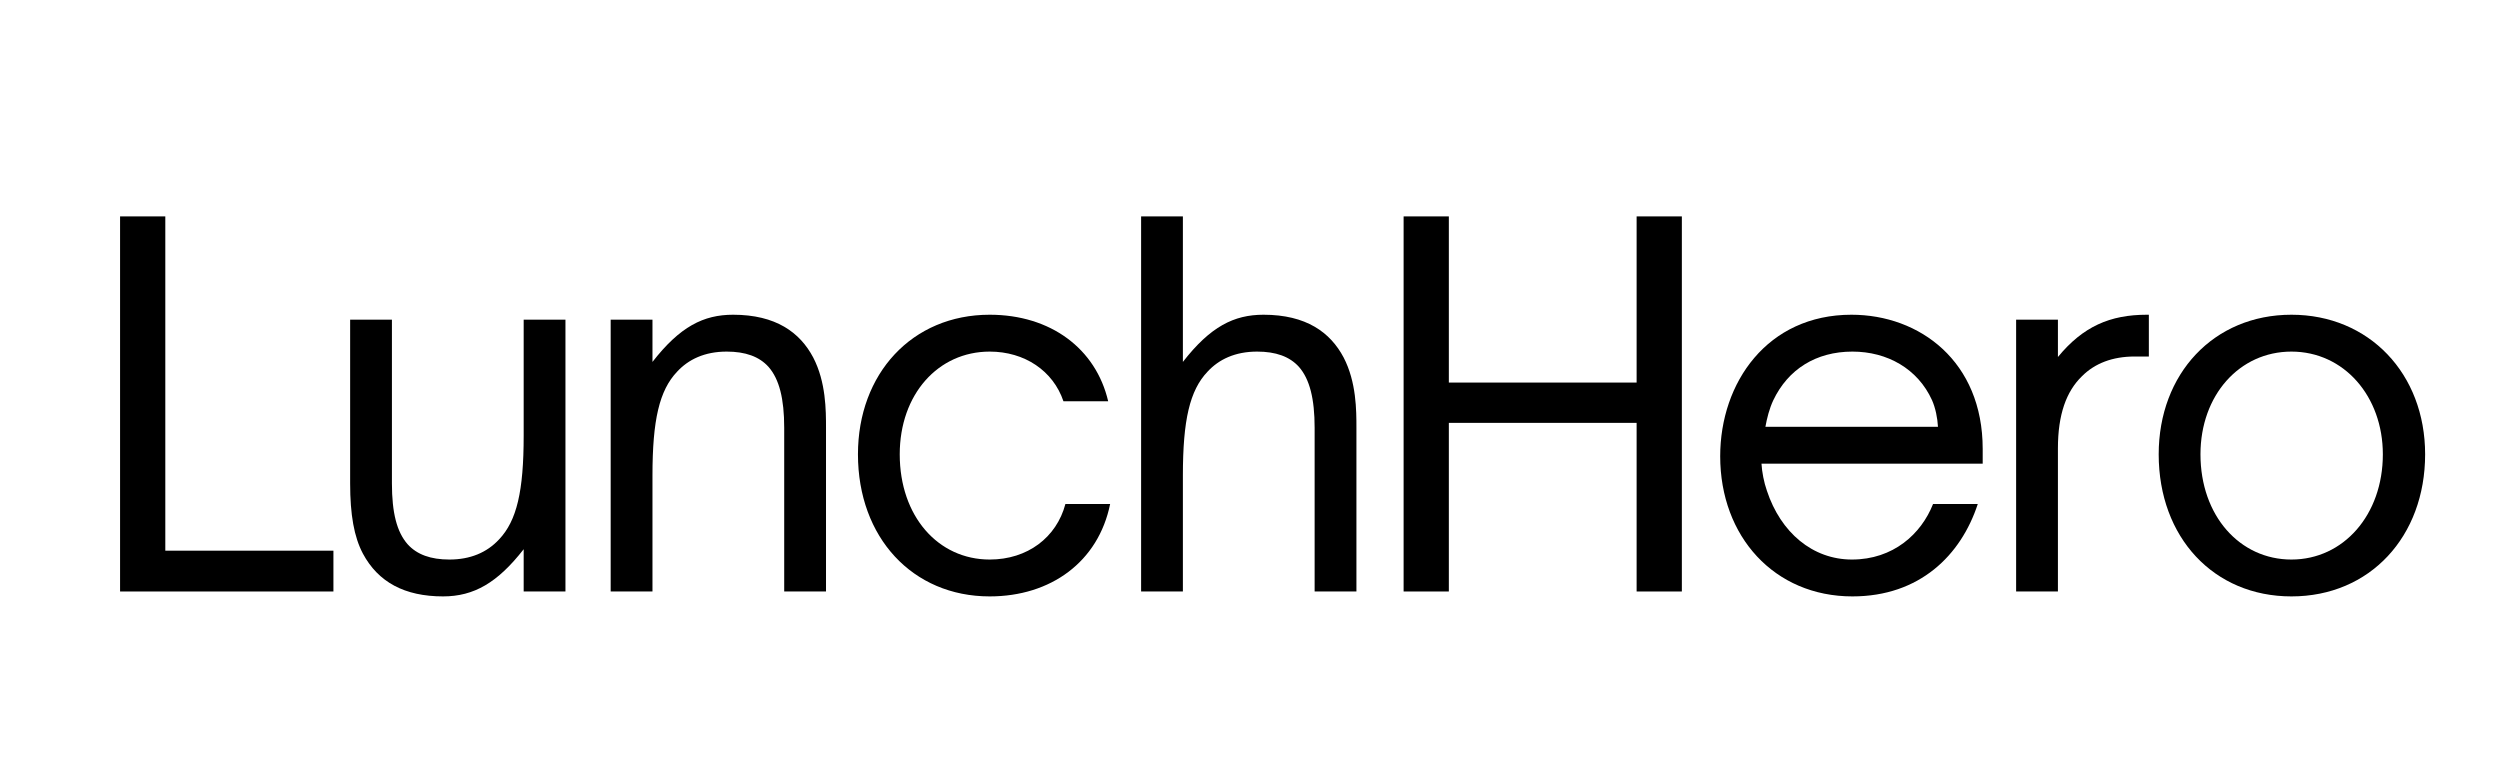 <svg xmlns="http://www.w3.org/2000/svg" xmlns:xlink="http://www.w3.org/1999/xlink" width="800" zoomAndPan="magnify" viewBox="0 0 600 187.5" height="250" preserveAspectRatio="xMidYMid meet" version="1.0"><defs><g/></defs><g fill="#000000" fill-opacity="1"><g transform="translate(19.498, 141.957)"><g><path d="M 60.523 0 L 60.523 -9.793 L 20.176 -9.793 L 20.176 -90.02 L 9.32 -90.02 L 9.32 0 Z M 60.523 0 "/></g></g></g><g fill="#000000" fill-opacity="1"><g transform="translate(75.893, 141.957)"><g><path d="M 30.438 1.18 C 37.871 1.18 43.535 -2.125 49.789 -10.145 L 49.789 0 L 59.816 0 L 59.816 -65.242 L 49.789 -65.242 L 49.789 -37.398 C 49.789 -24.066 48.137 -16.988 43.891 -12.508 C 40.941 -9.32 36.93 -7.668 31.973 -7.668 C 27.488 -7.668 24.188 -8.848 21.945 -11.328 C 19.348 -14.277 18.168 -18.879 18.168 -25.957 L 18.168 -65.242 L 8.141 -65.242 L 8.141 -25.957 C 8.141 -18.406 9.086 -13.098 11.207 -9.086 C 14.867 -2.242 21.238 1.18 30.438 1.18 Z M 30.438 1.18 "/></g></g></g><g fill="#000000" fill-opacity="1"><g transform="translate(138.187, 141.957)"><g><path d="M 18.406 0 L 18.406 -27.844 C 18.406 -41.176 20.059 -48.254 24.305 -52.738 C 27.02 -55.688 30.91 -57.574 36.219 -57.574 C 40.703 -57.574 44.008 -56.395 46.25 -53.918 C 48.844 -50.969 50.023 -46.25 50.023 -39.289 L 50.023 0 L 60.055 0 L 60.055 -39.289 C 60.055 -43.418 60.055 -50.262 56.984 -56.16 C 53.801 -62.176 48.02 -66.422 37.754 -66.422 C 30.676 -66.422 25.012 -63.594 18.406 -55.098 L 18.406 -65.242 L 8.375 -65.242 L 8.375 0 Z M 18.406 0 "/></g></g></g><g fill="#000000" fill-opacity="1"><g transform="translate(200.245, 141.957)"><g><path d="M 37.281 1.18 C 51.91 1.18 63.355 -7.078 66.188 -21 L 55.453 -21 C 53.328 -12.977 46.367 -7.668 37.281 -7.668 C 24.895 -7.668 15.691 -18.051 15.691 -32.918 C 15.691 -47.312 24.895 -57.574 37.281 -57.574 C 45.66 -57.574 52.5 -52.973 54.98 -45.66 L 65.715 -45.66 C 62.766 -58.281 51.91 -66.422 37.281 -66.422 C 18.641 -66.422 5.664 -52.266 5.664 -32.918 C 5.664 -12.977 18.758 1.18 37.281 1.18 Z M 37.281 1.18 "/></g></g></g><g fill="#000000" fill-opacity="1"><g transform="translate(265.37, 141.957)"><g><path d="M 18.523 0 L 18.523 -27.844 C 18.523 -41.176 20.176 -48.254 24.422 -52.738 C 27.137 -55.688 31.027 -57.574 36.34 -57.574 C 40.82 -57.574 44.125 -56.395 46.367 -53.918 C 48.961 -50.969 50.141 -46.25 50.141 -39.289 L 50.141 0 L 60.172 0 L 60.172 -39.289 C 60.172 -43.418 60.172 -50.262 57.102 -56.16 C 53.918 -62.176 48.137 -66.422 37.871 -66.422 C 30.793 -66.422 25.129 -63.594 18.523 -55.098 L 18.523 -90.02 L 8.496 -90.02 L 8.496 0 Z M 18.523 0 "/></g></g></g><g fill="#000000" fill-opacity="1"><g transform="translate(327.546, 141.957)"><g><path d="M 20.176 0 L 20.176 -40.469 L 65.242 -40.469 L 65.242 0 L 76.098 0 L 76.098 -90.02 L 65.242 -90.02 L 65.242 -50.141 L 20.176 -50.141 L 20.176 -90.02 L 9.32 -90.02 L 9.32 0 Z M 20.176 0 "/></g></g></g><g fill="#000000" fill-opacity="1"><g transform="translate(407.183, 141.957)"><g><path d="M 37.398 1.18 C 53.562 1.18 63.473 -8.73 67.484 -21 L 56.75 -21 C 53.918 -13.805 47.191 -7.668 37.281 -7.668 C 27.844 -7.668 20.176 -14.156 16.871 -24.188 C 16.164 -26.191 15.691 -28.668 15.574 -30.676 L 68.664 -30.676 L 68.664 -34.215 C 68.664 -55.215 53.562 -66.422 37.164 -66.422 C 16.988 -66.422 5.664 -50.141 5.664 -32.445 C 5.664 -13.215 18.641 1.18 37.398 1.18 Z M 16.516 -39.523 C 16.871 -41.531 17.461 -43.891 18.406 -45.895 C 21.945 -53.328 28.668 -57.574 37.398 -57.574 C 45.777 -57.574 53.094 -53.445 56.512 -45.895 C 57.34 -44.008 57.812 -41.648 57.93 -39.523 Z M 16.516 -39.523 "/></g></g></g><g fill="#000000" fill-opacity="1"><g transform="translate(475.494, 141.957)"><g><path d="M 18.406 0 L 18.406 -34.332 C 18.406 -42.473 20.41 -48.02 24.188 -51.676 C 27.254 -54.742 31.5 -56.395 36.809 -56.395 L 40.23 -56.395 L 40.23 -66.422 L 39.762 -66.422 C 30.91 -66.422 24.422 -63.594 18.406 -56.277 L 18.406 -65.242 L 8.375 -65.242 L 8.375 0 Z M 18.406 0 "/></g></g></g><g fill="#000000" fill-opacity="1"><g transform="translate(512.422, 141.957)"><g><path d="M 37.52 1.18 C 56.395 1.18 69.609 -13.215 69.609 -32.918 C 69.609 -52.266 56.16 -66.422 37.52 -66.422 C 18.879 -66.422 5.664 -52.266 5.664 -32.918 C 5.664 -12.977 18.879 1.18 37.52 1.18 Z M 37.52 -7.668 C 25.129 -7.668 15.691 -18.168 15.691 -32.918 C 15.691 -47.074 25.012 -57.574 37.52 -57.574 C 50.141 -57.574 59.461 -46.84 59.461 -32.918 C 59.461 -18.406 50.023 -7.668 37.52 -7.668 Z M 37.52 -7.668 "/></g></g></g></svg>